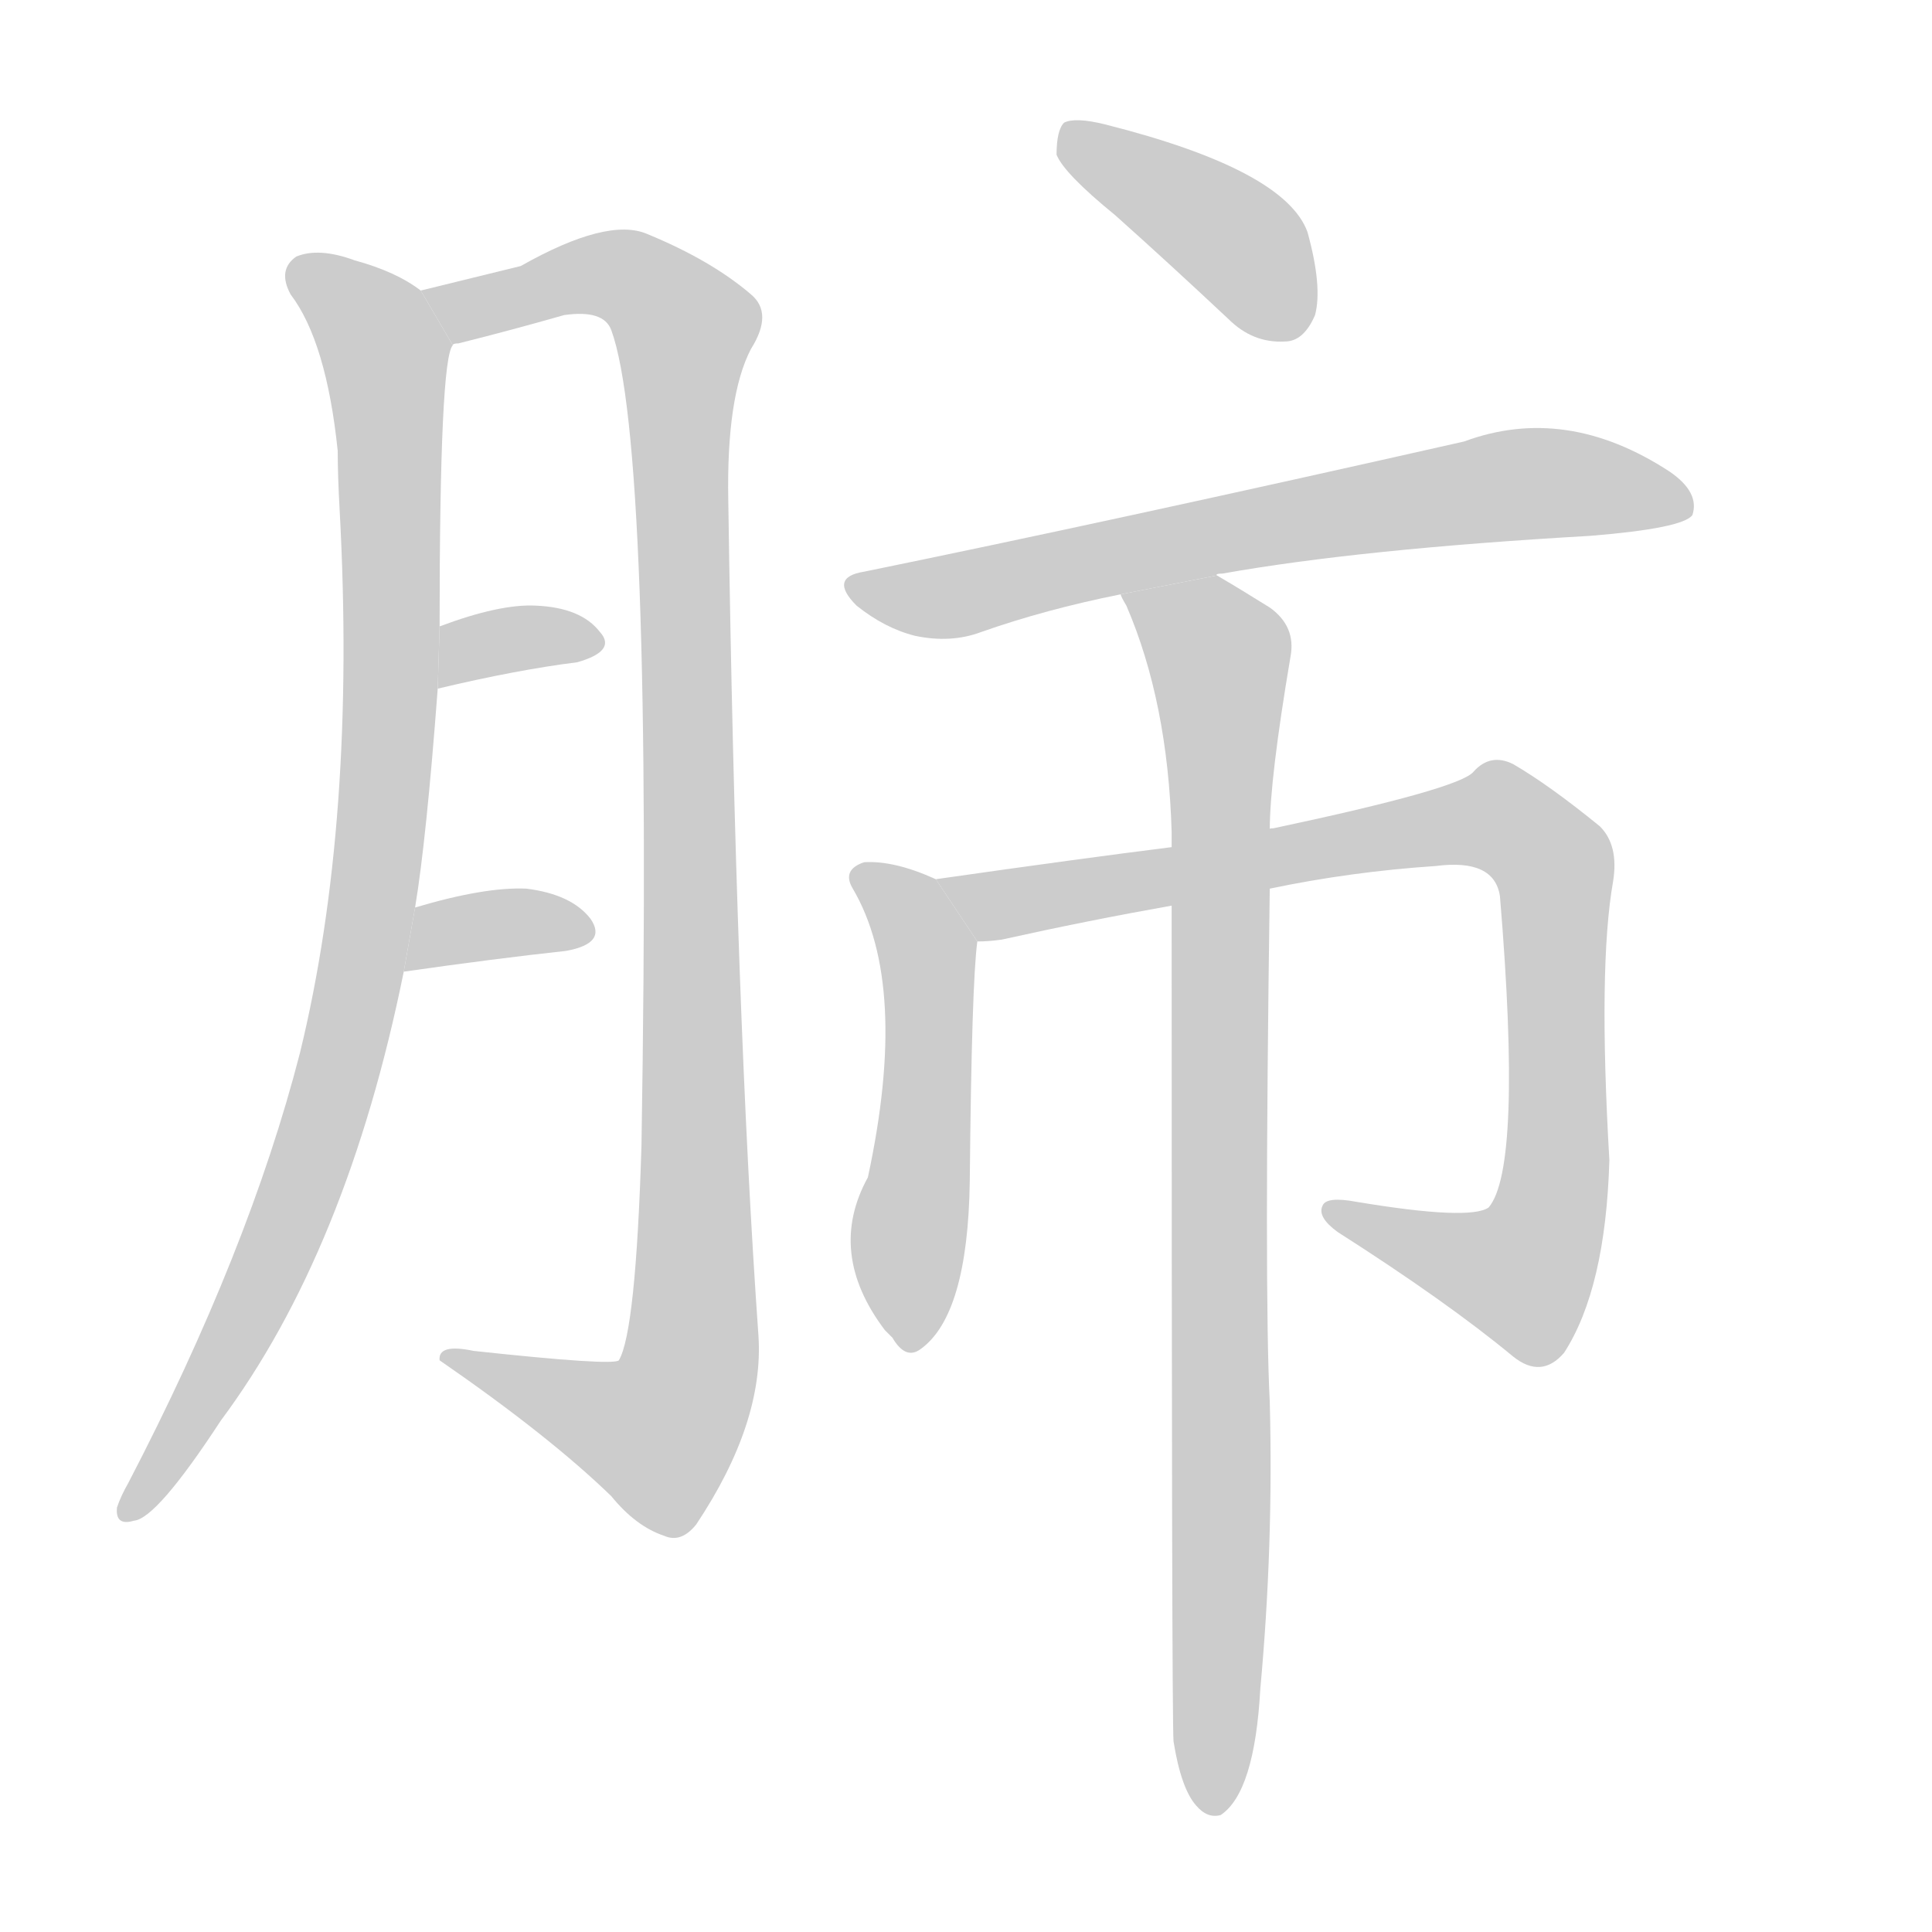 <!--
AnimCJK 2016-2017 Copyright Francois Mizessyn, http://gooo.free.fr/animCJK/
Derived from:
    MakeMeAHanzi project - https://github.com/skishore/makemeahanzi
    Arphic PL KaitiM GB - https://apps.ubuntu.com/cat/applications/precise/fonts-arphic-gkai00mp/
    Arphic PL UKai - https://apps.ubuntu.com/cat/applications/fonts-arphic-ukai/
You can redistribute and/or modify this file under the terms of the Arphic Public License
as published by Arphic Technology Co., Ltd.
You should have received a copy of this license (the directory "APL") along with this file;
if not, see http://ftp.gnu.org/non-gnu/chinese-fonts-truetype/LICENSE.
-->
<svg id="z32954" class="acjk" version="1.1" viewBox="0 0 1024 1024" xmlns="http://www.w3.org/2000/svg" xmlns:xlink="http://www.w3.org/1999/xlink">
<style>
<![CDATA[
@keyframes z32954k {
	from {
		stroke:#c00;
		stroke-dashoffset:3334;
	}
	75% {
		stroke:#c00;
		stroke-dashoffset:0;
	}
	to {
		stroke:#000;
	}
}
#z32954 path[clip-path] {
	animation:z32954k 1s linear both;
	stroke-dasharray:3334;
	stroke-width:128;
	stroke-linecap:round;
	fill:none;
}
#z32954 path[clip-path="url(#z32954c1)"] {animation-delay:1s;}
#z32954 path[clip-path="url(#z32954c2)"] {animation-delay:2s;}
#z32954 path[clip-path="url(#z32954c3)"] {animation-delay:3s;}
#z32954 path[clip-path="url(#z32954c4)"] {animation-delay:4s;}
#z32954 path[clip-path="url(#z32954c5)"] {animation-delay:5s;}
#z32954 path[clip-path="url(#z32954c6)"] {animation-delay:6s;}
#z32954 path[clip-path="url(#z32954c7)"] {animation-delay:7s;}
#z32954 path[clip-path="url(#z32954c8)"] {animation-delay:8s;}
#z32954 path[clip-path="url(#z32954c9)"] {animation-delay:9s;}
#z32954 path {fill:#ccc;}
]]>
</style>
<path id="z32954d1" d="M220 481Q226 445 232 365L233 332Q233 190 240 183L223 154Q210 144 188 138Q169 131 157 136Q147 143 154 156Q173 181 179 239Q179 252 180 270Q189 435 159 558Q132 663 68 786Q64 793 62 799Q61 809 71 806Q83 805 117 753Q184 663 214 515L220 481 Z"/>
<path id="z32954d2" d="M240 183Q240 182 243 182Q271 175 299 167Q320 164 324 175Q346 235 340 607Q337 706 328 721Q325 724 251 716Q232 712 233 721Q291 761 324 793Q337 809 352 814Q361 818 369 808Q405 754 402 708Q390 539 386 265Q385 210 398 185Q410 166 398 156Q377 138 343 124Q322 115 276 141Q227 153 223 154L240 183 Z"/>
<path id="z32954d3" d="M232 365Q274 355 306 351Q327 345 318 335Q308 322 284 321Q265 320 233 332L232 365 Z"/>
<path id="z32954d4" d="M214 515Q263 508 300 504Q322 500 313 487Q303 474 279 471Q257 470 220 481L214 515 Z"/>
<path id="z32954d5" d="M591 114Q619 139 651 169Q664 182 681 181Q691 181 697 167Q701 152 693 123Q681 90 586 66Q570 62 564 65Q560 69 560 82Q564 92 591 114 Z"/>
<path id="z32954d6" d="M645 305Q644 304 648 304Q721 291 843 284Q892 280 897 273Q901 261 885 250Q830 214 776 234Q590 276 458 303Q439 306 454 321Q469 333 485 337Q504 341 520 335Q554 323 594 315L645 305 Z"/>
<path id="z32954d7" d="M496 466Q474 456 458 457Q446 461 452 471Q482 522 460 624Q438 664 469 705Q470 706 473 709Q480 721 488 715Q513 697 514 626Q515 521 518 499L496 466 Z"/>
<path id="z32954d8" d="M673 471Q716 462 761 459Q792 455 795 475Q807 619 789 640Q779 647 719 637Q703 634 701 639Q698 645 709 653Q767 690 802 719Q817 731 829 717Q851 683 853 615Q847 512 855 467Q858 448 848 438Q821 416 802 405Q790 399 781 409Q774 418 675 439Q672 439 673 440L621 449Q573 455 496 466L518 499Q524 499 531 498Q576 488 621 480L673 471 Z"/>
<path id="z32954d9" d="M622 923Q626 948 634 957Q640 964 647 962Q665 950 668 895Q675 819 673 743Q670 685 673 471L673 440Q673 413 684 348Q687 332 673 322Q657 312 645 305L594 315Q594 316 597 321Q619 372 621 441Q621 444 621 449L621 480Q621 912 622 923 Z"/>
<defs>
	<clipPath id="z32954c1"><use xlink:href="#z32954d1"/></clipPath>
	<clipPath id="z32954c2"><use xlink:href="#z32954d2"/></clipPath>
	<clipPath id="z32954c3"><use xlink:href="#z32954d3"/></clipPath>
	<clipPath id="z32954c4"><use xlink:href="#z32954d4"/></clipPath>
	<clipPath id="z32954c5"><use xlink:href="#z32954d5"/></clipPath>
	<clipPath id="z32954c6"><use xlink:href="#z32954d6"/></clipPath>
	<clipPath id="z32954c7"><use xlink:href="#z32954d7"/></clipPath>
	<clipPath id="z32954c8"><use xlink:href="#z32954d8"/></clipPath>
	<clipPath id="z32954c9"><use xlink:href="#z32954d9"/></clipPath>
</defs>
<path pathLength="3333" clip-path="url(#z32954c1)" d="M160 142L206 195L198 469L159 632L70 800"/>
<path pathLength="3333" clip-path="url(#z32954c2)" d="M232 159L328 146L366 181L365 728L343 768L242 721"/>
<path pathLength="3333" clip-path="url(#z32954c3)" d="M235 357L314 339"/>
<path pathLength="3333" clip-path="url(#z32954c4)" d="M221 507L309 493"/>
<path pathLength="3333" clip-path="url(#z32954c5)" d="M567 71L691 171"/>
<path pathLength="3333" clip-path="url(#z32954c6)" d="M455 312L800 257L891 267"/>
<path pathLength="3333" clip-path="url(#z32954c7)" d="M459 467L492 507L476 709"/>
<path pathLength="3333" clip-path="url(#z32954c8)" d="M504 468L539 478L789 434L815 449L812 671L706 642"/>
<path pathLength="3333" clip-path="url(#z32954c9)" d="M603 318L647 351L643 957"/>
</svg>